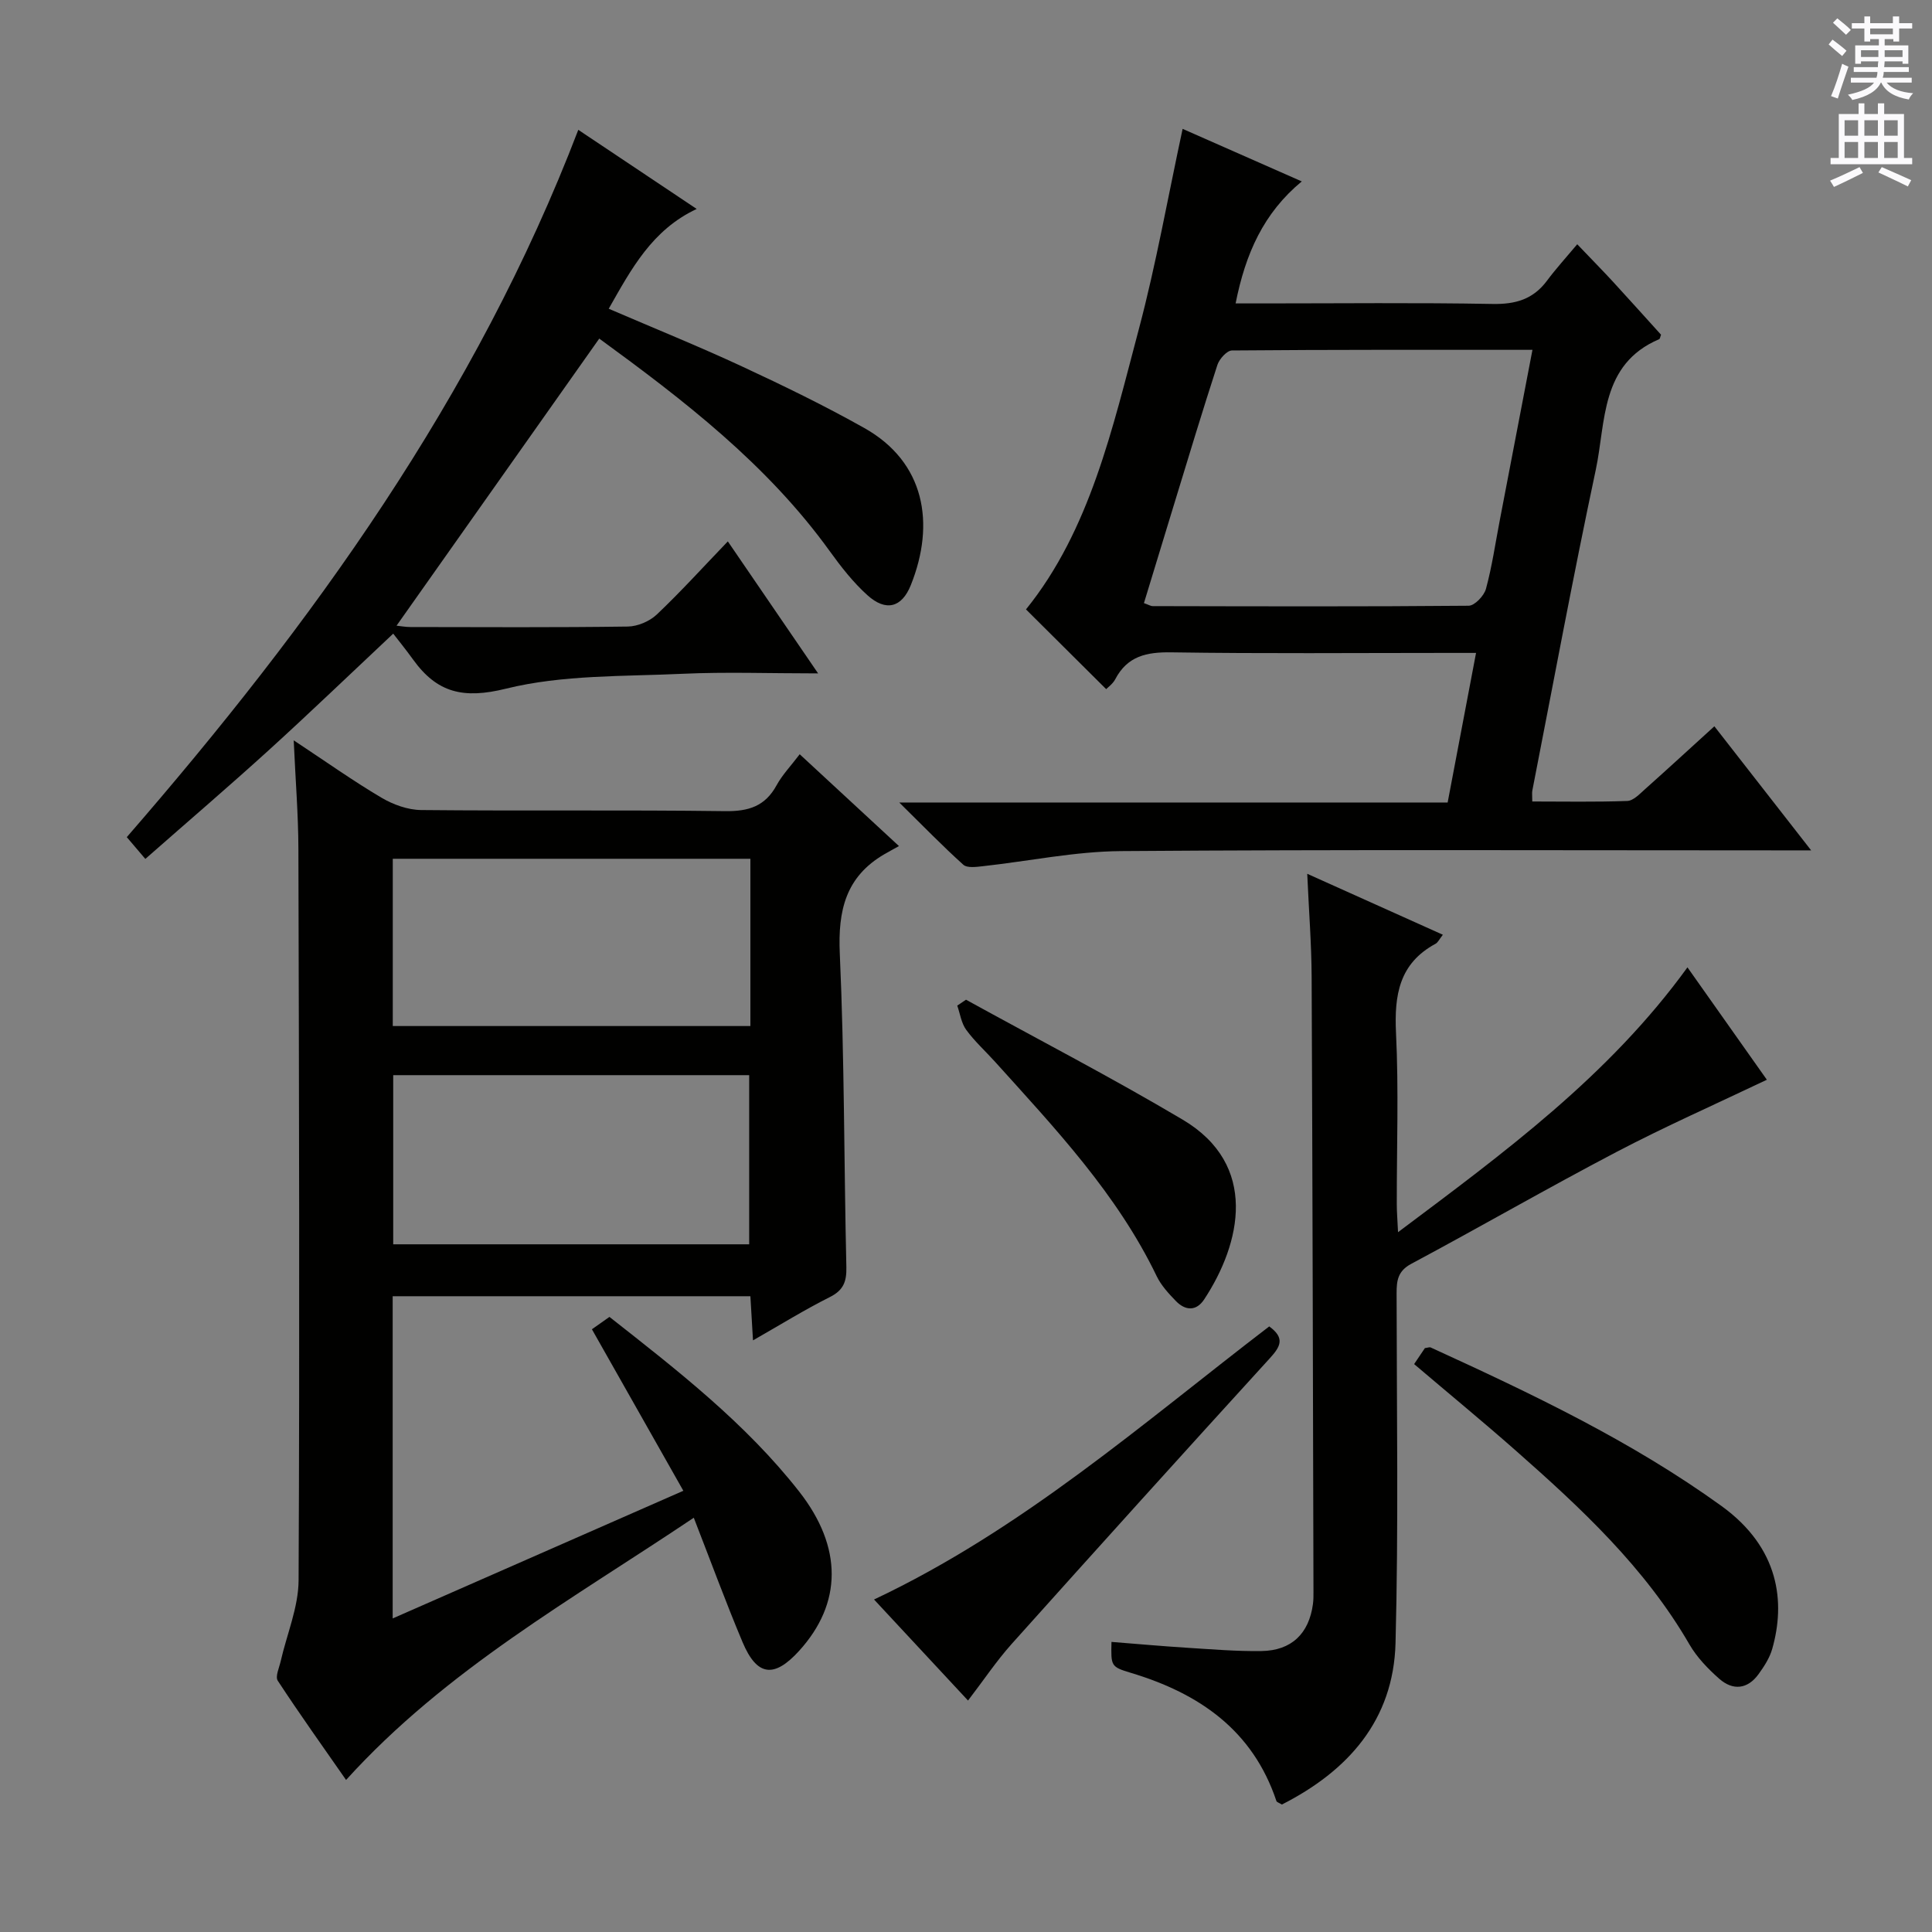 <svg enable-background="new 0 0 400 400" viewBox="0 0 400 400" xmlns="http://www.w3.org/2000/svg"><rect x="0" y="0" width="400" height="400" fill="#808080" stroke="none"/><g fill="#010100"><path d="m60.81 153.28c6.78 4.48 12.32 8.42 18.16 11.87 2.42 1.43 5.45 2.53 8.22 2.56 20.99.21 41.98-.05 62.97.23 4.85.06 8.26-1.02 10.63-5.37 1.18-2.16 2.96-4 4.78-6.41 6.62 6.13 13.13 12.15 20.55 19.01-1.26.7-2.15 1.18-3.03 1.69-7.99 4.66-9.62 11.63-9.22 20.55.97 21.61.86 43.27 1.36 64.9.07 3.02-.58 4.81-3.43 6.24-5.17 2.59-10.1 5.65-15.9 8.96-.2-3.39-.36-6.08-.54-9.14-24.68 0-49.21 0-74.06 0v66.71c19.97-8.77 39.67-17.42 60.18-26.43-6.45-11.41-12.64-22.34-18.93-33.44 1.03-.72 2.22-1.56 3.63-2.56 14.12 11.1 28.19 22.02 39.27 36.15 9.05 11.55 8.93 23.16 0 32.99-5.19 5.71-8.74 5.27-11.72-1.82-3.47-8.25-6.55-16.65-10.09-25.74-25.05 16.83-51.24 31.38-71.99 54.29-4.64-6.67-9.53-13.51-14.14-20.54-.56-.85.29-2.68.6-4.03 1.27-5.59 3.68-11.17 3.71-16.77.24-50.48.09-100.96-.04-151.43-.02-7.09-.6-14.19-.97-22.47zm94.55 24.52c-25.06 0-49.57 0-74.04 0v34.63h74.04c0-11.66 0-22.92 0-34.63zm-73.95 44.8v35.02h73.7c0-11.85 0-23.38 0-35.02-24.76 0-49.05 0-73.7 0z"/><path d="m326.55 50.57c3.19 3.34 5.29 5.47 7.32 7.67 3.38 3.67 6.7 7.39 10.03 11.06-.16.38-.2.85-.4.93-12.19 5.2-11 17.09-13.11 27.03-4.7 22.08-8.81 44.28-13.14 66.43-.09.48-.01.99-.01 2.25 6.55 0 13.11.13 19.66-.11 1.24-.04 2.53-1.4 3.61-2.37 4.7-4.19 9.34-8.46 14.43-13.09 6.59 8.45 12.97 16.63 20.04 25.69-2.85 0-4.61 0-6.37 0-45.5 0-91-.19-136.49.15-9.56.07-19.09 2.08-28.65 3.13-1.35.15-3.23.41-4.03-.31-4.28-3.85-8.29-7.99-13.26-12.88h113.54c1.95-10.3 3.85-20.3 5.88-30.97-2.51 0-4.3 0-6.09 0-19 0-38 .17-56.99-.12-5.12-.08-9.09.76-11.61 5.55-.52.99-1.55 1.71-1.89 2.07-5.55-5.52-11.04-10.98-16.6-16.51 13.25-16.41 17.9-37.45 23.37-58.04 3.57-13.45 5.99-27.21 9.06-41.45 7.92 3.49 16.03 7.07 24.67 10.88-7.91 6.53-11.66 14.95-13.7 25.26h5.71c15.83 0 31.67-.18 47.49.11 4.73.09 8.36-.95 11.22-4.75 1.86-2.51 3.99-4.84 6.31-7.61zm-9.27 21.86c-21.32 0-41.77-.05-62.22.13-1.04.01-2.61 1.76-3.01 2.99-3.13 9.61-6.04 19.29-9 28.96-2.07 6.76-4.12 13.52-6.21 20.36.95.33 1.39.62 1.83.62 21.8.04 43.6.12 65.4-.08 1.25-.01 3.19-2.06 3.58-3.49 1.26-4.63 1.94-9.41 2.85-14.13 2.21-11.51 4.42-23.02 6.78-35.36z"/><path d="m119.73 26.88c8.28 5.53 16.26 10.86 24.51 16.38-9.24 4.34-13.51 12.39-18.21 20.66 9.36 4.03 18.56 7.75 27.56 11.93 8.59 3.99 17.13 8.14 25.38 12.78 12.5 7.04 14.73 19.72 9.61 32.5-1.88 4.7-5.18 5.53-8.98 2.11-2.93-2.64-5.44-5.84-7.76-9.06-13.04-18.11-30.41-31.41-47.77-44.08-14.13 20.02-27.99 39.65-41.97 59.44.74.07 1.82.28 2.89.28 15 .02 30 .11 44.99-.1 2.04-.03 4.51-1.08 6-2.49 4.93-4.67 9.5-9.72 14.71-15.14 6.35 9.29 12.19 17.84 18.69 27.33-10.14 0-19.1-.33-28.03.08-12.25.57-24.85.18-36.59 3.08-8.88 2.2-14.29.83-19.23-6.02-1.56-2.16-3.24-4.23-4.12-5.37-9.18 8.62-17.32 16.45-25.68 24.05-8.23 7.48-16.69 14.72-25.64 22.59-1.45-1.71-2.59-3.05-3.84-4.51 38.39-44.2 72.28-91.06 93.48-146.44z"/><path d="m270.65 180.91c9.82 4.41 18.79 8.44 28.08 12.62-.72.91-1.01 1.59-1.52 1.87-7.52 4.06-8.56 10.61-8.18 18.47.57 11.8.14 23.64.16 35.47 0 1.59.14 3.18.26 5.77 22.09-16.56 43.62-32.34 59.92-54.83 5.6 7.93 11 15.57 16.44 23.27-10.63 5.07-21.08 9.68-31.17 14.97-14.27 7.48-28.24 15.54-42.45 23.14-2.77 1.48-3.04 3.43-3.04 6.07.02 24.15.41 48.31-.22 72.44-.42 15.99-9.85 26.49-23.53 33.44-.6-.37-1.05-.49-1.13-.72-4.9-14.67-15.98-22.28-30.09-26.53-4.21-1.27-4.17-1.4-4.06-6.42 5.22.41 10.42.88 15.63 1.21 5.14.32 10.29.76 15.43.68 6.21-.09 9.83-3.61 10.65-9.72.11-.82.12-1.66.11-2.49-.11-42.46-.19-84.93-.38-127.39-.03-6.79-.57-13.57-.91-21.32z"/><path d="m292.78 282.42c.87-1.29 1.6-2.37 2.23-3.31.57-.07.95-.24 1.2-.13 20.83 9.53 41.5 19.32 60.19 32.81 12.09 8.73 13.25 20.01 10.52 29.6-.53 1.86-1.67 3.62-2.82 5.21-2.29 3.17-5.33 3.45-8.15.97-2.33-2.06-4.61-4.42-6.16-7.09-9.23-15.96-22.48-28.27-36.09-40.26-6.72-5.92-13.64-11.61-20.92-17.8z"/><path d="m200.42 352.08c-6.49-6.97-12.89-13.85-19.46-20.92 30.71-14.5 55.6-36.47 81.82-56.54 3.25 2.37 2.39 4.11.19 6.52-17.94 19.67-35.78 39.43-53.55 59.26-3.19 3.58-5.88 7.62-9 11.68z"/><path d="m200 206.98c14.97 8.24 30.15 16.11 44.84 24.82 15.81 9.37 12.12 25.61 4.47 37.23-1.64 2.49-3.91 2.35-5.87.32-1.49-1.54-3.02-3.2-3.94-5.09-8.2-17.04-21-30.58-33.46-44.4-2-2.22-4.25-4.25-6-6.65-1.01-1.38-1.26-3.32-1.85-5.01.6-.41 1.2-.81 1.81-1.22z"/></g><path d="m378.6 9.2.8-1c.9.7 1.9 1.4 2.9 2.3l-.9 1.1c-1.1-.9-2-1.7-2.8-2.4zm.5 10.7c.9-2.1 1.6-4.3 2.3-6.7.4.2.8.4 1.3.6-.7 2.1-1.5 4.3-2.2 6.6zm.4-15.2.9-.9c1 .8 2 1.6 2.8 2.4l-1 1c-1-.9-1.9-1.8-2.7-2.5zm12.5-1.3h1.2v1.4h2.7v1.1h-2.7v2.7h-1.2v-.5h-1.8v1.3h4.9v3.8h-1.2v-.5h-3.7c0 .4-.1.9-.1 1.2h5.1v1h-5.2c0 .5-.1.9-.2 1.2h6v1h-5.2c1.1 1.3 2.9 2 5.5 2.2-.4.4-.7.8-.9 1.3-2.9-.5-4.8-1.6-5.7-3.5h-.1c-.8 1.7-2.7 2.9-5.9 3.6-.2-.4-.6-.8-.9-1.1 2.8-.6 4.6-1.4 5.4-2.5h-4.8v-1h5.3c.1-.3.2-.7.2-1.2h-4.9v-1h5c0-.4 0-.8.1-1.2h-3.6v.5h-1.2v-3.8h4.9v-1.3h-1.8v.5h-1.2v-2.7h-2.6v-1.1h2.6v-1.4h1.2v1.4h4.7v-1.4zm-6.7 8.4h3.6c0-.4 0-.9 0-1.4h-3.6zm1.9-4.7h4.7v-1.2h-4.7zm6.7 3.3h-3.7v1.4h3.7z" fill="#fbfafc"/><path d="m384.7 21.4h1.3v2.2h2.8v-2.2h1.3v2.2h4.1v9.1h1.7v1.3h-16.9v-1.3h1.7v-9.1h4.1v-2.2zm.3 13.2.7 1.2c-1.8.9-3.8 1.9-6 2.9-.2-.4-.5-.8-.8-1.3 2.4-1 4.4-2 6.1-2.8zm-3.1-6.5h2.8v-3.2h-2.8zm0 4.6h2.8v-3.3h-2.8zm4.1-4.6h2.8v-3.2h-2.8zm0 4.6h2.8v-3.3h-2.8zm3.6 1.9c2.1.9 4.1 1.8 6.1 2.7l-.7 1.3c-2.2-1.1-4.2-2-6.1-2.9zm3.3-9.7h-2.8v3.2h2.8zm-2.8 7.8h2.8v-3.3h-2.8z" fill="#fbfafc"/></svg>